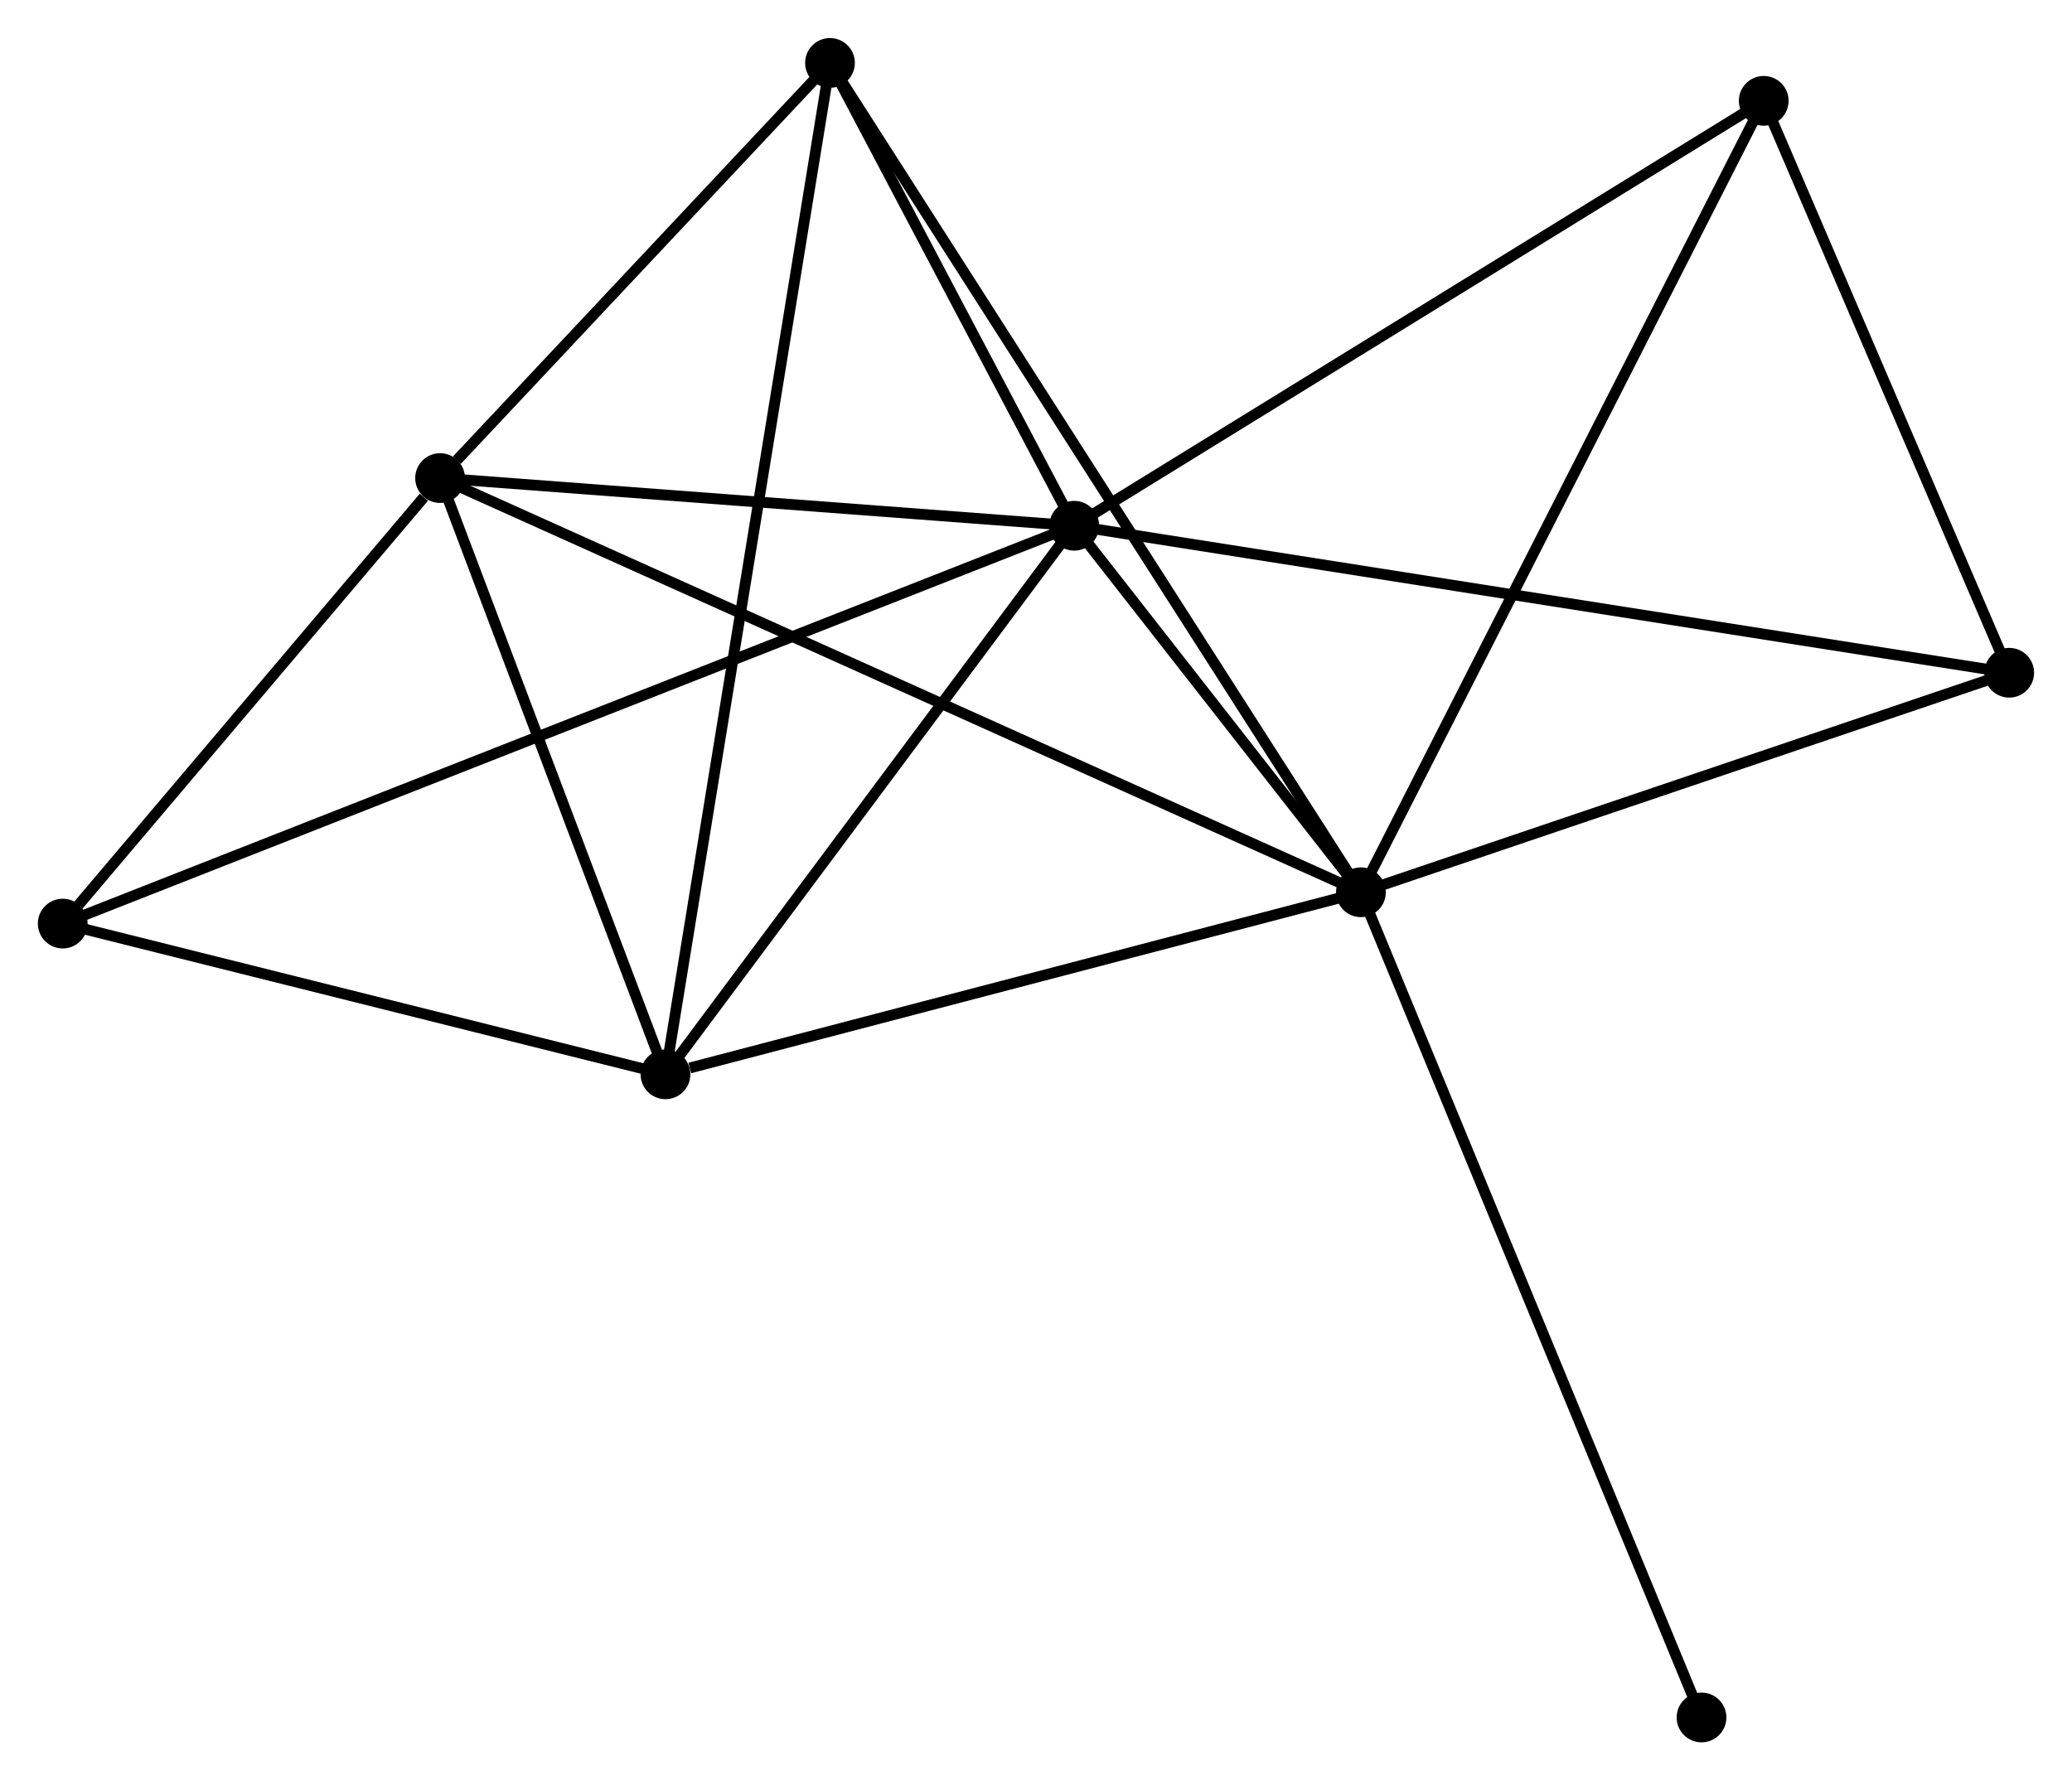 <?xml version="1.0" encoding="UTF-8" standalone="no"?>
<!DOCTYPE svg PUBLIC "-//W3C//DTD SVG 1.1//EN"
 "http://www.w3.org/Graphics/SVG/1.1/DTD/svg11.dtd">
<!-- Generated by graphviz version 2.36.0 (20140111.2315)
 -->
<!-- Title: %3 Pages: 1 -->
<svg width="192pt" height="165pt"
 viewBox="0.00 0.00 191.59 164.61" xmlns="http://www.w3.org/2000/svg" xmlns:xlink="http://www.w3.org/1999/xlink">
<g id="graph0" class="graph" transform="scale(1 1) rotate(0) translate(4 160.612)">
<title>%3</title>
<!-- 0 -->
<g id="node1" class="node"><title>0</title>
<ellipse fill="black" stroke="black" cx="95.331" cy="-112.009" rx="1.8" ry="1.8"/>
</g>
<!-- 1 -->
<g id="node2" class="node"><title>1</title>
<ellipse fill="black" stroke="black" cx="121.839" cy="-78.113" rx="1.8" ry="1.8"/>
</g>
<!-- 0&#45;&#45;1 -->
<g id="edge1" class="edge"><title>0&#45;&#45;1</title>
<path fill="none" stroke="black" d="M96.47,-110.552C100.751,-105.078 115.869,-85.747 120.488,-79.84"/>
</g>
<!-- 2 -->
<g id="node3" class="node"><title>2</title>
<ellipse fill="black" stroke="black" cx="57.534" cy="-61.276" rx="1.8" ry="1.8"/>
</g>
<!-- 0&#45;&#45;2 -->
<g id="edge2" class="edge"><title>0&#45;&#45;2</title>
<path fill="none" stroke="black" d="M94.074,-110.321C88.335,-102.618 64.663,-70.845 58.835,-63.022"/>
</g>
<!-- 3 -->
<g id="node4" class="node"><title>3</title>
<ellipse fill="black" stroke="black" cx="36.693" cy="-116.419" rx="1.8" ry="1.8"/>
</g>
<!-- 0&#45;&#45;3 -->
<g id="edge3" class="edge"><title>0&#45;&#45;3</title>
<path fill="none" stroke="black" d="M93.38,-112.155C84.477,-112.825 47.754,-115.587 38.712,-116.267"/>
</g>
<!-- 4 -->
<g id="node5" class="node"><title>4</title>
<ellipse fill="black" stroke="black" cx="72.746" cy="-154.812" rx="1.8" ry="1.8"/>
</g>
<!-- 0&#45;&#45;4 -->
<g id="edge4" class="edge"><title>0&#45;&#45;4</title>
<path fill="none" stroke="black" d="M94.361,-113.848C90.646,-120.888 77.353,-146.081 73.688,-153.027"/>
</g>
<!-- 5 -->
<g id="node6" class="node"><title>5</title>
<ellipse fill="black" stroke="black" cx="159.085" cy="-151.306" rx="1.8" ry="1.8"/>
</g>
<!-- 0&#45;&#45;5 -->
<g id="edge5" class="edge"><title>0&#45;&#45;5</title>
<path fill="none" stroke="black" d="M96.907,-112.98C105.651,-118.37 148.14,-144.56 157.33,-150.225"/>
</g>
<!-- 6 -->
<g id="node7" class="node"><title>6</title>
<ellipse fill="black" stroke="black" cx="1.8" cy="-75.217" rx="1.8" ry="1.8"/>
</g>
<!-- 0&#45;&#45;6 -->
<g id="edge6" class="edge"><title>0&#45;&#45;6</title>
<path fill="none" stroke="black" d="M93.378,-111.24C81.205,-106.452 15.884,-80.757 3.743,-75.982"/>
</g>
<!-- 7 -->
<g id="node8" class="node"><title>7</title>
<ellipse fill="black" stroke="black" cx="181.785" cy="-98.416" rx="1.8" ry="1.8"/>
</g>
<!-- 0&#45;&#45;7 -->
<g id="edge7" class="edge"><title>0&#45;&#45;7</title>
<path fill="none" stroke="black" d="M97.137,-111.725C108.388,-109.956 168.767,-100.462 179.989,-98.698"/>
</g>
<!-- 1&#45;&#45;2 -->
<g id="edge8" class="edge"><title>1&#45;&#45;2</title>
<path fill="none" stroke="black" d="M119.984,-77.627C110.759,-75.211 69.864,-64.504 59.785,-61.865"/>
</g>
<!-- 1&#45;&#45;3 -->
<g id="edge9" class="edge"><title>1&#45;&#45;3</title>
<path fill="none" stroke="black" d="M120.061,-78.913C108.98,-83.898 49.514,-110.651 38.462,-115.623"/>
</g>
<!-- 1&#45;&#45;4 -->
<g id="edge10" class="edge"><title>1&#45;&#45;4</title>
<path fill="none" stroke="black" d="M120.814,-79.715C114.425,-89.696 80.138,-143.262 73.766,-153.218"/>
</g>
<!-- 1&#45;&#45;5 -->
<g id="edge11" class="edge"><title>1&#45;&#45;5</title>
<path fill="none" stroke="black" d="M122.76,-79.922C127.913,-90.049 153.128,-139.6 158.197,-149.56"/>
</g>
<!-- 1&#45;&#45;7 -->
<g id="edge12" class="edge"><title>1&#45;&#45;7</title>
<path fill="none" stroke="black" d="M123.569,-78.698C132.169,-81.611 170.291,-94.523 179.687,-97.705"/>
</g>
<!-- 8 -->
<g id="node9" class="node"><title>8</title>
<ellipse fill="black" stroke="black" cx="153.333" cy="-1.8" rx="1.8" ry="1.8"/>
</g>
<!-- 1&#45;&#45;8 -->
<g id="edge13" class="edge"><title>1&#45;&#45;8</title>
<path fill="none" stroke="black" d="M122.618,-76.226C126.975,-65.668 148.296,-14.006 152.581,-3.62"/>
</g>
<!-- 2&#45;&#45;3 -->
<g id="edge14" class="edge"><title>2&#45;&#45;3</title>
<path fill="none" stroke="black" d="M56.84,-63.11C53.676,-71.482 40.624,-106.018 37.41,-114.521"/>
</g>
<!-- 2&#45;&#45;4 -->
<g id="edge15" class="edge"><title>2&#45;&#45;4</title>
<path fill="none" stroke="black" d="M57.852,-63.229C59.831,-75.402 70.455,-140.727 72.43,-152.869"/>
</g>
<!-- 2&#45;&#45;6 -->
<g id="edge16" class="edge"><title>2&#45;&#45;6</title>
<path fill="none" stroke="black" d="M55.679,-61.739C47.218,-63.856 12.312,-72.588 3.718,-74.737"/>
</g>
<!-- 3&#45;&#45;4 -->
<g id="edge17" class="edge"><title>3&#45;&#45;4</title>
<path fill="none" stroke="black" d="M38.242,-118.069C44.173,-124.384 65.392,-146.98 71.243,-153.211"/>
</g>
<!-- 3&#45;&#45;6 -->
<g id="edge18" class="edge"><title>3&#45;&#45;6</title>
<path fill="none" stroke="black" d="M35.194,-114.649C29.454,-107.871 8.917,-83.622 3.255,-76.935"/>
</g>
<!-- 5&#45;&#45;7 -->
<g id="edge19" class="edge"><title>5&#45;&#45;7</title>
<path fill="none" stroke="black" d="M159.841,-149.547C163.287,-141.516 177.504,-108.392 181.004,-100.236"/>
</g>
</g>
</svg>
